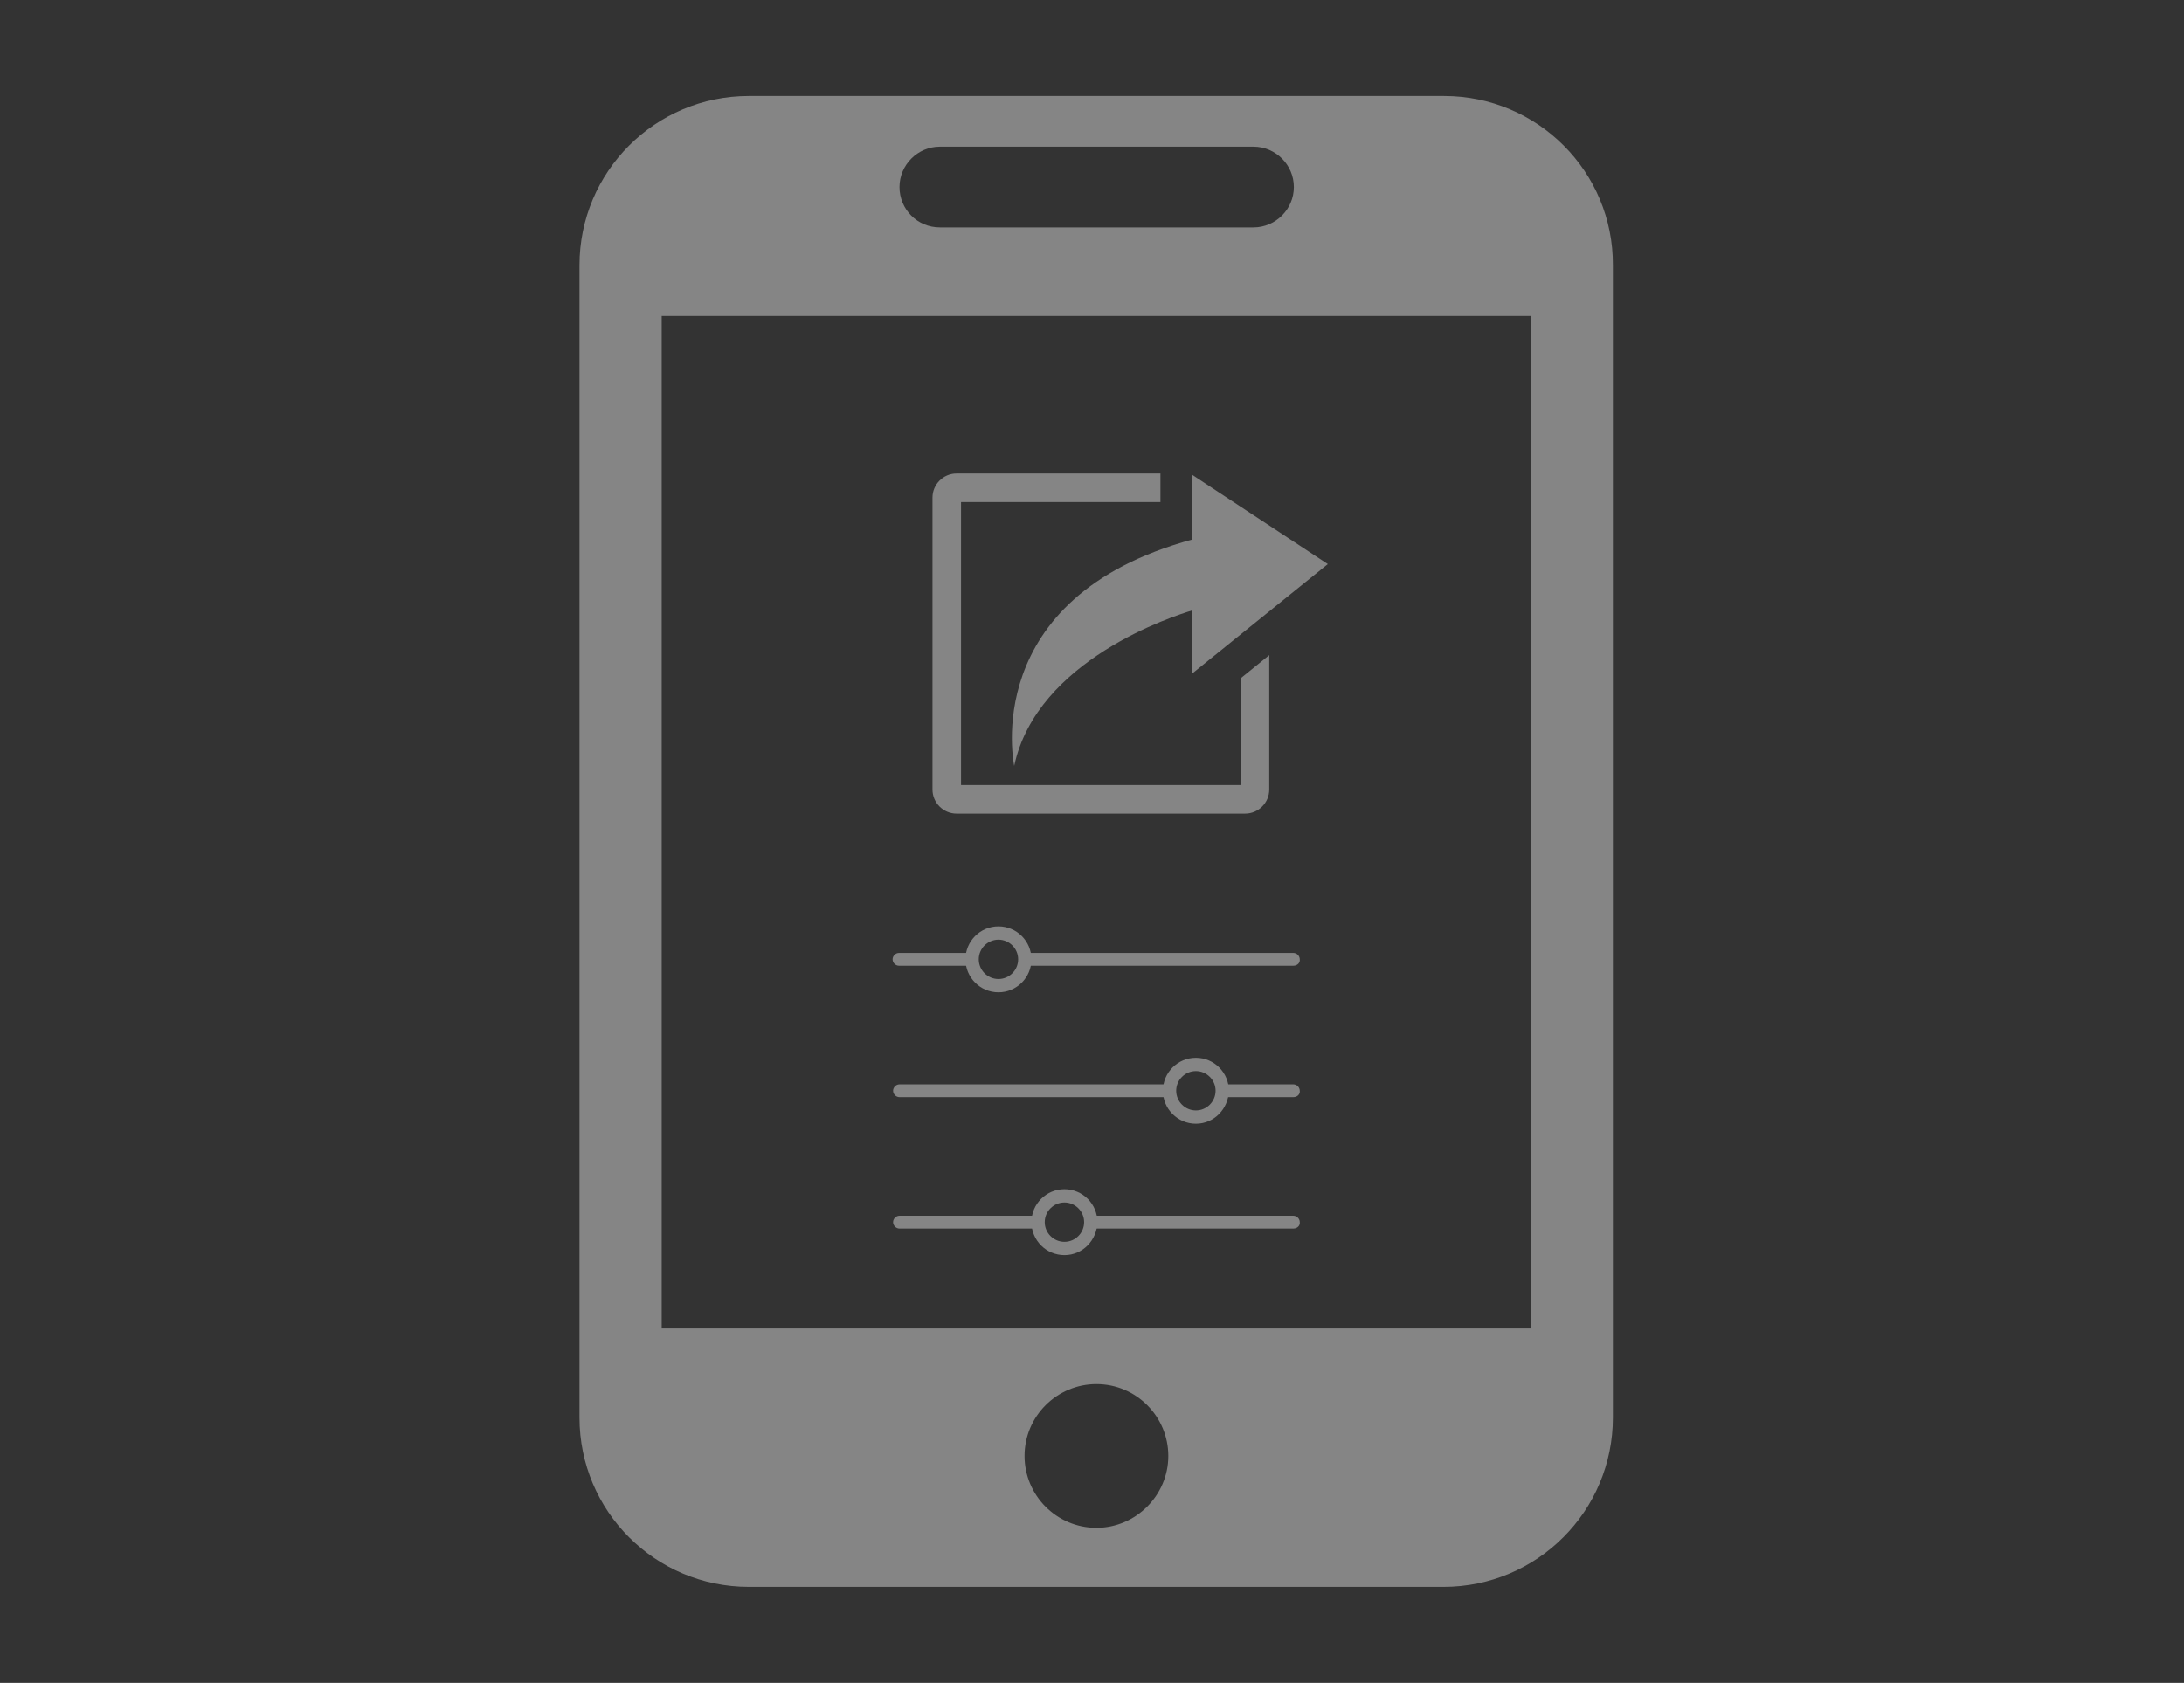 <?xml version="1.0" encoding="utf-8"?>
<!-- Generator: Adobe Illustrator 20.1.0, SVG Export Plug-In . SVG Version: 6.00 Build 0)  -->
<svg version="1.1" id="Layer_1" xmlns="http://www.w3.org/2000/svg" xmlns:xlink="http://www.w3.org/1999/xlink" x="0px" y="0px"
	 viewBox="0 0 443.6 341.9" style="enable-background:new 0 0 443.6 341.9;" xml:space="preserve">
<rect x="0" y="0" width="443.6" height="341.9" fill="#333333" stroke="none"/>
<style type="text/css">
	.st0{opacity:0.4;}
	.st1{fill:#FFFFFF;}
</style>
<title>curate</title>
<g id="Icons_Stacked">
	<g id="curate">
		<g class="st0">
			<path class="st1" d="M293.3,19.5H152.1c-19,0-34.4,15.4-34.4,34.4c0,0,0,0,0,0V288c0,19,15.4,34.4,34.4,34.4c0,0,0,0,0,0h141.1
				c19,0,34.4-15.4,34.4-34.4V53.9C327.7,34.9,312.3,19.5,293.3,19.5z M182.7,38c0-4.5,3.7-8.2,8.2-8.2h63.7c4.5,0,8.2,3.7,8.2,8.2
				l0,0c0,4.5-3.7,8.2-8.2,8.2h-63.7C186.3,46.2,182.7,42.5,182.7,38z M222.7,310.4c-8.1,0-14.6-6.6-14.6-14.6
				c0-8.1,6.6-14.6,14.6-14.6c8.1,0,14.6,6.6,14.6,14.6C237.3,303.8,230.7,310.4,222.7,310.4L222.7,310.4z M310.9,269.9H134.4V64.2
				h176.5L310.9,269.9z"/>
			<path id="_Path_" class="st1" d="M206,155.6c4.6-21.6,32.5-30.5,36.2-31.6v12.8l27.5-22.2l-27.5-18.1v13.1
				C198.6,121.4,206,155.6,206,155.6z"/>
			<path id="_Path_2" class="st1" d="M252,159.5h-56.8V102h40.5v-5.8h-41.4c-2.7,0-4.9,2.2-4.9,4.9v59.3c0,2.7,2.2,4.9,4.9,4.9h58.6
				c2.7,0,4.9-2.2,4.9-4.9v0v-27.3l-5.8,4.7L252,159.5z"/>
		</g>
		<g class="st0">
			<path class="st1" d="M197.3,196.2h-14.7c-0.7,0-1.3-0.6-1.3-1.3c0-0.7,0.6-1.3,1.3-1.3h14.7c0.7,0,1.3,0.6,1.3,1.3
				C198.6,195.6,198,196.2,197.3,196.2L197.3,196.2z"/>
			<path class="st1" d="M262.7,196.2h-53.4c-0.7,0-1.3-0.6-1.3-1.3c0-0.7,0.6-1.3,1.3-1.3l0,0h53.4c0.7,0,1.3,0.6,1.3,1.3
				C264.1,195.6,263.5,196.2,262.7,196.2z"/>
			<path class="st1" d="M202.8,201.6c-3.7,0-6.7-3-6.7-6.7s3-6.7,6.7-6.7c3.7,0,6.7,3,6.7,6.7l0,0
				C209.5,198.6,206.5,201.6,202.8,201.6z M202.8,190.9c-2.2,0-4,1.8-4,4s1.8,4,4,4s4-1.8,4-4S205,190.9,202.8,190.9z"/>
			<path class="st1" d="M237.4,222.9h-54.7c-0.7,0-1.3-0.6-1.3-1.3c0-0.7,0.6-1.3,1.3-1.3h54.7c0.7,0,1.3,0.6,1.3,1.3
				C238.7,222.3,238.1,222.9,237.4,222.9L237.4,222.9z"/>
			<path class="st1" d="M262.7,222.9h-13.4c-0.7,0-1.3-0.6-1.3-1.3c0-0.7,0.6-1.3,1.3-1.3l0,0h13.4c0.7,0,1.3,0.6,1.3,1.3
				C264.1,222.3,263.5,222.9,262.7,222.9z"/>
			<path class="st1" d="M242.9,228.3c-3.7,0-6.7-3-6.7-6.7s3-6.7,6.7-6.7c3.7,0,6.7,3,6.7,6.7l0,0
				C249.5,225.3,246.6,228.3,242.9,228.3z M242.9,217.6c-2.2,0-4,1.8-4,4s1.8,4,4,4s4-1.8,4-4C246.9,219.4,245.1,217.6,242.9,217.6
				L242.9,217.6z"/>
			<path class="st1" d="M210.7,249.6h-28c-0.7,0-1.3-0.6-1.3-1.3c0-0.7,0.6-1.3,1.3-1.3l0,0h28c0.7,0,1.3,0.6,1.3,1.3
				C212,249,211.4,249.6,210.7,249.6z"/>
			<path class="st1" d="M262.7,249.6h-40c-0.7,0-1.3-0.6-1.3-1.3c0-0.7,0.6-1.3,1.3-1.3h40c0.7,0,1.3,0.6,1.3,1.3
				C264.1,249,263.5,249.6,262.7,249.6z"/>
			<path class="st1" d="M216.2,255c-3.7,0-6.7-3-6.7-6.7s3-6.7,6.7-6.7c3.7,0,6.7,3,6.7,6.7l0,0C222.8,252,219.9,255,216.2,255z
				 M216.2,244.3c-2.2,0-4,1.8-4,4s1.8,4,4,4s4-1.8,4-4C220.2,246.1,218.4,244.3,216.2,244.3C216.2,244.3,216.2,244.3,216.2,244.3
				L216.2,244.3z"/>
		</g>
	</g>
</g>
</svg>
